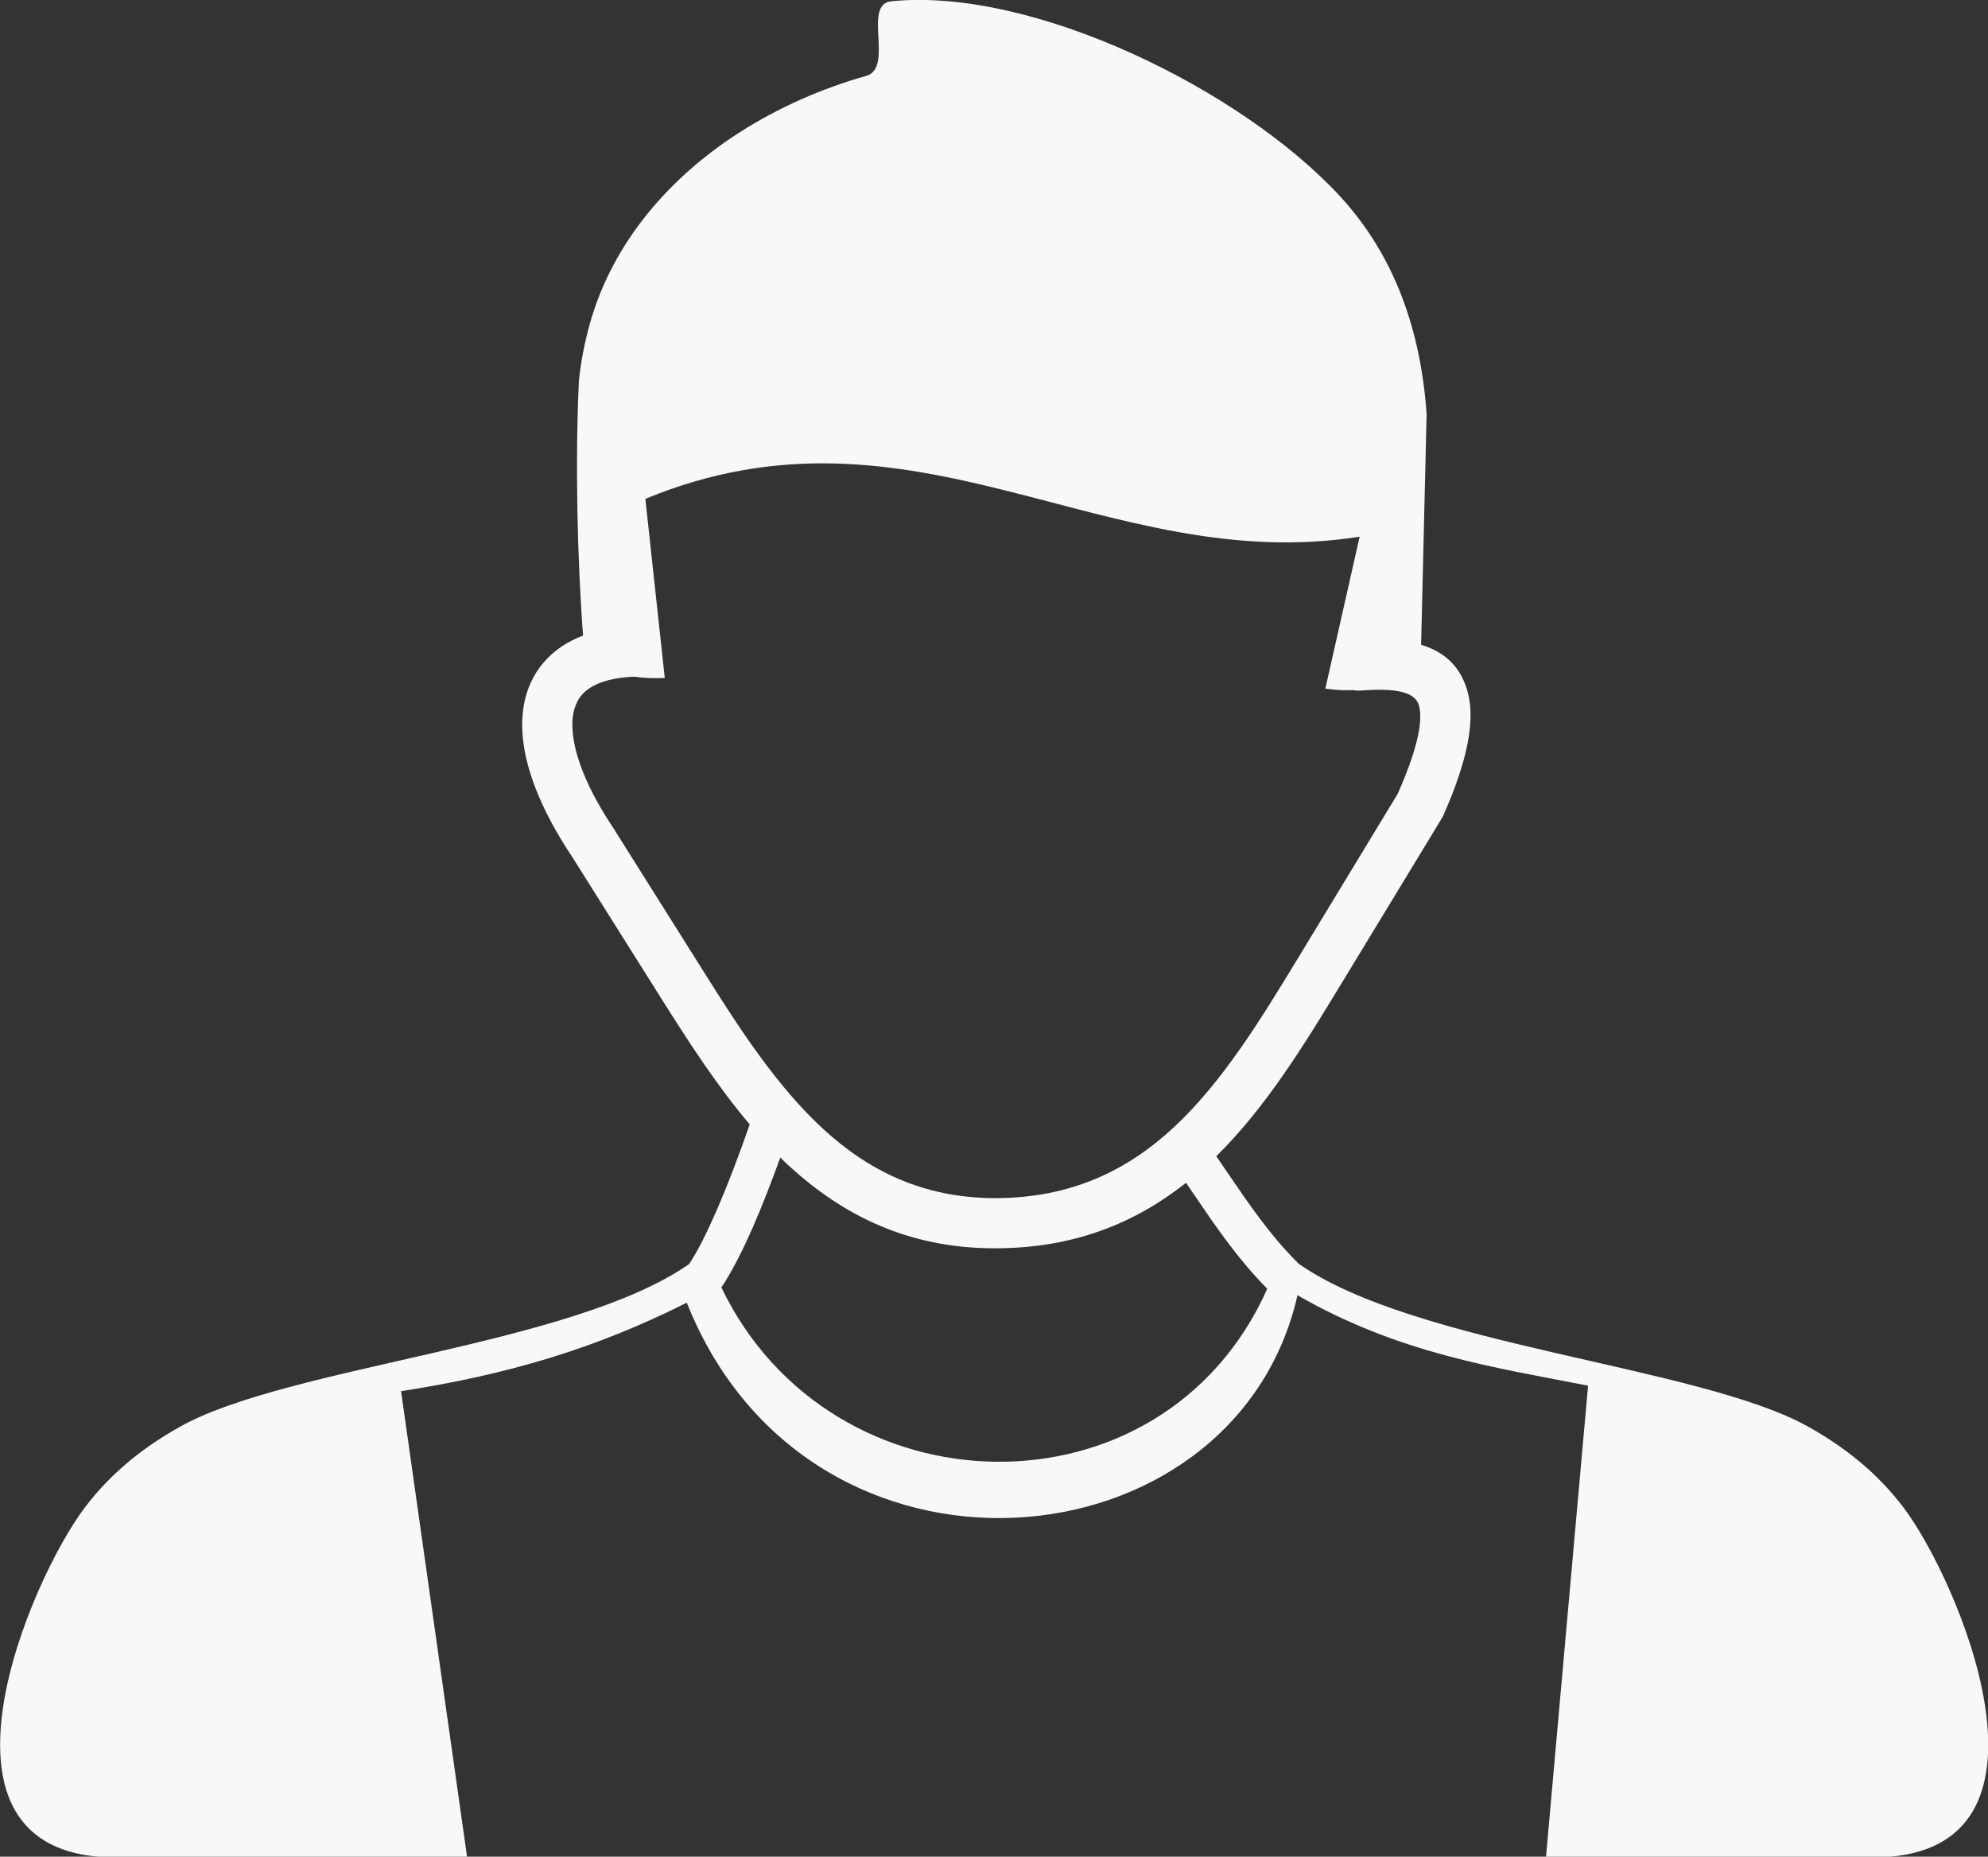 <?xml version="1.0" encoding="utf-8"?><svg version="1.1" id="Layer_1" xmlns="http://www.w3.org/2000/svg" xmlns:xlink="http://www.w3.org/1999/xlink" x="0px" y="0px" viewBox="0 0 122.88 114.75" style="enable-background:new 0 0 122.88 114.75" xml:space="preserve"><rect x="0" y="0" width="122.88" height="114.75" fill="#333333" stroke="none"/><style type="text/css">.st0{fill-rule:evenodd;clip-rule:evenodd;}</style><g><path fill="#f8f8f8" class="st0" d="M44.59,79.57c6.76,14.1,27.27,14.6,33.74,0.08c-1.77-1.79-3.08-3.7-4.38-5.61c-0.21-0.31-0.43-0.62-0.64-0.94 c-3.13,2.48-6.92,4.06-11.86,4.05c-5.33-0.01-9.35-2.05-12.64-5.06c-0.2-0.18-0.39-0.36-0.58-0.55c-0.47,1.31-1.07,2.88-1.71,4.34 C45.9,77.29,45.23,78.62,44.59,79.57L44.59,79.57z M80.24,78.08c7.22,5.1,24.78,6.33,31.52,10.09c2.24,1.25,4.26,2.84,5.89,4.99 c3.39,4.48,10.33,20.74-0.92,21.6H95.56l2.6-29.12c-5.67-1.11-11.68-1.97-17.96-5.59c-3.87,17.04-30.18,19.48-37.75,0.46 c-5.63,2.84-11.11,4.46-17.66,5.47l4.08,28.78H6.17c-11.25-0.86-4.31-17.12-0.92-21.6c1.63-2.15,3.65-3.74,5.89-4.99 c6.72-3.75,24.21-4.98,31.46-10.05c0.53-0.8,1.11-1.97,1.66-3.23c0.83-1.9,1.59-3.98,2.08-5.4c-2.03-2.39-3.77-5.09-5.44-7.74 l-5.5-8.74c-2.01-3-3.06-5.74-3.12-7.99c-0.03-1.06,0.15-2.02,0.54-2.86c0.41-0.88,1.04-1.62,1.89-2.2 c0.4-0.27,0.84-0.49,1.33-0.68c-0.36-4.74-0.49-10.72-0.26-15.72c0.12-1.19,0.35-2.37,0.68-3.56c1.41-5.02,4.93-9.06,9.29-11.84 c2.4-1.53,5.04-2.69,7.79-3.47c1.74-0.49-0.25-4.43,1.55-4.61C63.81-0.81,76.7,5.51,82.8,12.1c3.05,3.3,4.97,7.68,5.38,13.48 l-0.34,14.27v0c1.53,0.46,2.5,1.43,2.9,3c0.44,1.73-0.04,4.18-1.51,7.51l0,0c-0.03,0.06-0.06,0.12-0.09,0.18l-6.27,10.32 c-2.3,3.79-4.64,7.59-7.69,10.6c0.27,0.39,0.55,0.8,0.82,1.2c1.24,1.82,2.49,3.64,4.1,5.27C80.15,77.97,80.2,78.02,80.24,78.08 L80.24,78.08z M39.2,41.82c-1.22,0.05-2.14,0.3-2.77,0.72c-0.36,0.24-0.63,0.55-0.79,0.92c-0.19,0.41-0.28,0.9-0.26,1.47 c0.05,1.67,0.92,3.86,2.62,6.38l0.02,0.04l0,0l5.5,8.74c2.2,3.51,4.52,7.08,7.39,9.71c2.76,2.53,6.11,4.23,10.54,4.25 c4.8,0.01,8.31-1.76,11.16-4.43c2.96-2.77,5.3-6.58,7.6-10.37l6.19-10.2c1.15-2.63,1.58-4.4,1.31-5.43 c-0.16-0.62-0.84-0.92-1.99-0.98c-0.25-0.01-0.5-0.01-0.75-0.01c-0.28,0.01-0.56,0.03-0.87,0.05c-0.16,0.01-0.33,0-0.48-0.03 c-0.55,0.03-1.12-0.01-1.7-0.09l2.12-9.39c-15.74,2.48-27.51-9.21-44.15-2.34l1.2,11.07C40.42,41.93,39.79,41.91,39.2,41.82 L39.2,41.82L39.2,41.82z"/></g></svg>